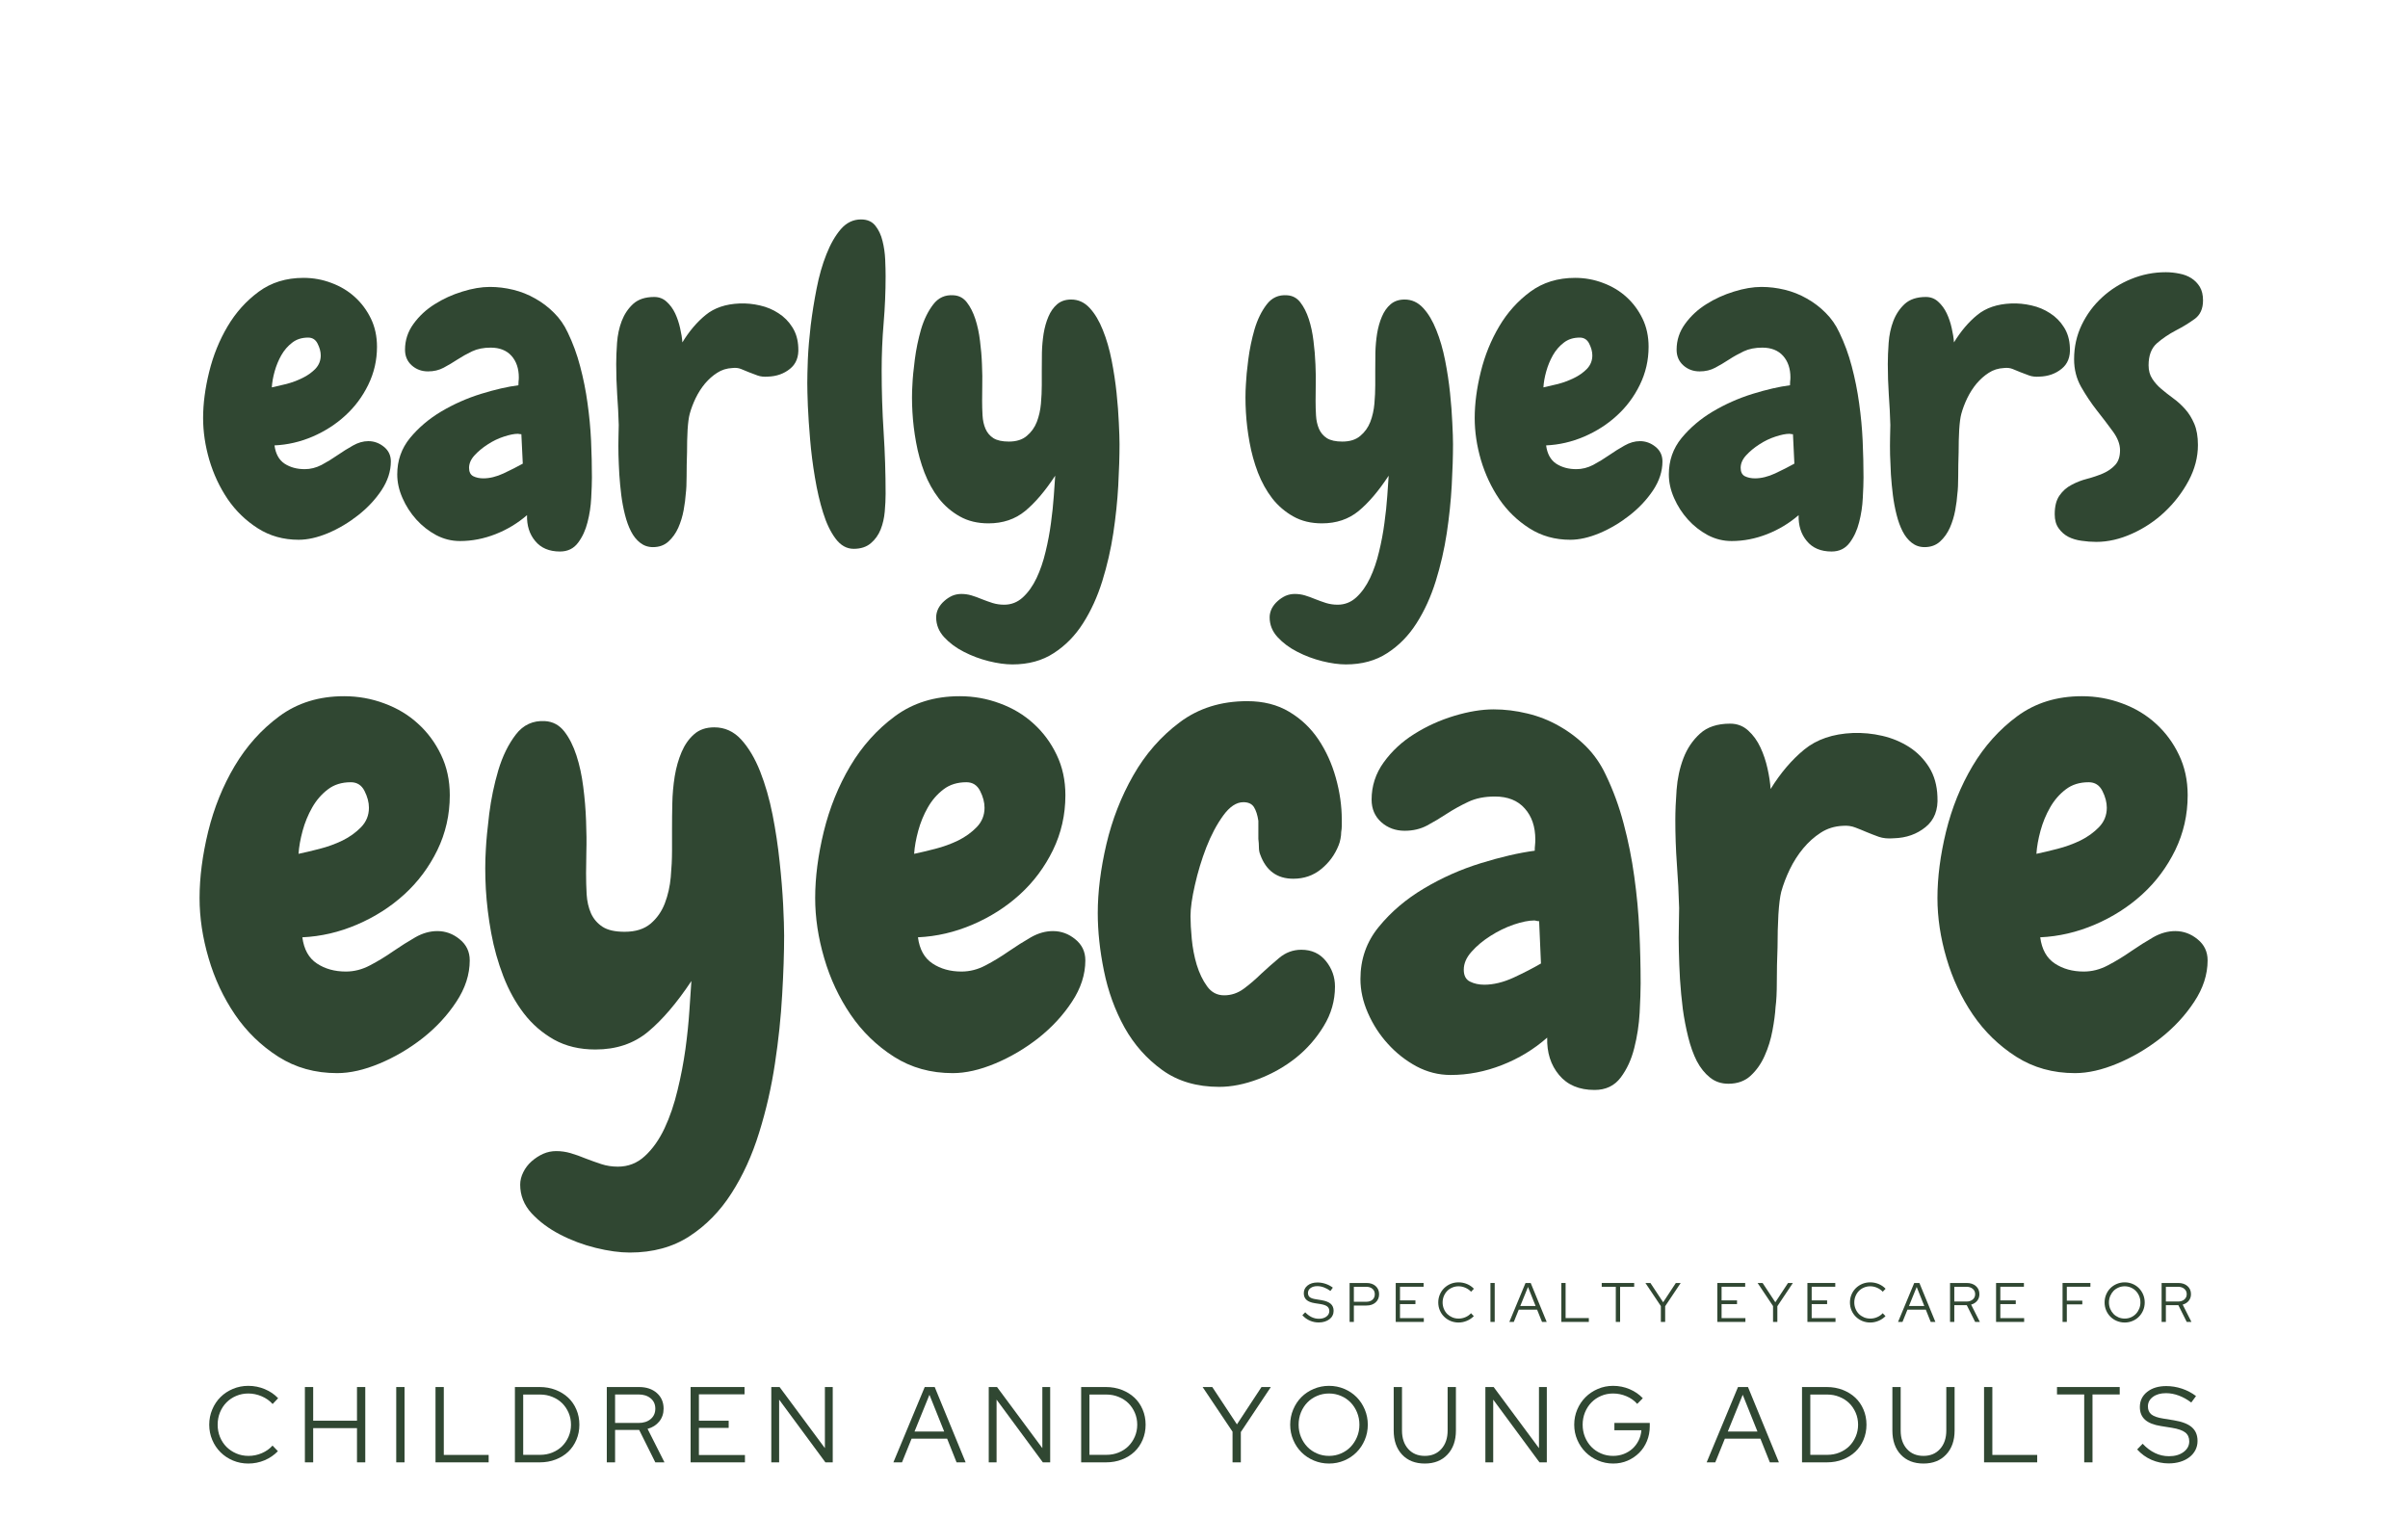<svg xmlns="http://www.w3.org/2000/svg" xmlns:xlink="http://www.w3.org/1999/xlink" width="1095" zoomAndPan="magnify" viewBox="0 0 821.25 517.5" height="690" preserveAspectRatio="xMidYMid meet" version="1.0"><defs><g/></defs><path fill="#304732" d="M 160.203 327.543 C 160.203 332.367 158.672 337.086 155.621 341.68 C 152.598 346.289 148.785 350.402 144.195 354.035 C 139.59 357.641 134.672 360.535 129.441 362.719 C 124.195 364.914 119.375 366 114.977 366 C 107.477 366 100.801 364.145 94.918 360.402 C 89.035 356.641 84.117 351.863 80.164 346.07 C 76.211 340.258 73.195 333.84 71.148 326.816 C 69.086 319.809 68.062 312.969 68.062 306.309 C 68.062 299.238 69.039 291.664 71.004 283.582 C 72.992 275.512 75.992 268.078 80.02 261.285 C 84.07 254.473 89.156 248.789 95.305 244.254 C 101.477 239.715 108.816 237.449 117.34 237.449 C 122.125 237.449 126.703 238.27 131.078 239.91 C 135.48 241.527 139.301 243.816 142.555 246.809 C 145.832 249.777 148.449 253.312 150.414 257.426 C 152.402 261.551 153.402 266.148 153.402 271.227 C 153.402 277.887 151.98 284.137 149.16 289.949 C 146.328 295.742 142.566 300.785 137.879 305.055 C 133.215 309.301 127.848 312.727 121.773 315.332 C 115.699 317.938 109.48 319.387 103.113 319.676 C 103.656 323.801 105.309 326.77 108.082 328.605 C 110.84 330.438 114.133 331.355 117.965 331.355 C 120.785 331.355 123.535 330.656 126.211 329.23 C 128.91 327.82 131.527 326.227 134.07 324.453 C 136.637 322.691 139.156 321.102 141.641 319.676 C 144.109 318.266 146.617 317.555 149.16 317.555 C 151.98 317.555 154.523 318.492 156.777 320.352 C 159.059 322.184 160.203 324.586 160.203 327.543 Z M 125.824 275.473 C 125.824 273.641 125.316 271.746 124.328 269.781 C 123.328 267.789 121.773 266.789 119.652 266.789 C 116.531 266.789 113.914 267.609 111.793 269.25 C 109.672 270.867 107.898 272.906 106.488 275.379 C 105.066 277.863 103.984 280.516 103.211 283.34 C 102.441 286.176 101.969 288.793 101.812 291.207 C 103.801 290.797 106.176 290.227 108.949 289.516 C 111.711 288.816 114.324 287.863 116.809 286.668 C 119.277 285.449 121.402 283.918 123.172 282.086 C 124.934 280.25 125.824 278.055 125.824 275.473 Z M 125.824 275.473 " fill-opacity="1" fill-rule="nonzero"/><path fill="#304732" d="M 214.777 427.191 C 211.367 427.191 207.5 426.66 203.16 425.598 C 198.844 424.535 194.781 423.004 190.961 421.012 C 187.164 419.047 183.945 416.645 181.316 413.824 C 178.715 410.988 177.41 407.719 177.41 404.027 C 177.41 402.605 177.762 401.191 178.473 399.781 C 179.172 398.355 180.125 397.125 181.316 396.066 C 182.535 395.004 183.848 394.148 185.27 393.508 C 186.68 392.891 188.164 392.59 189.707 392.59 C 191.406 392.59 193.059 392.832 194.672 393.312 C 196.312 393.797 197.977 394.387 199.688 395.102 C 201.52 395.801 203.316 396.449 205.086 397.031 C 206.848 397.609 208.727 397.898 210.73 397.898 C 214.262 397.898 217.336 396.691 219.938 394.281 C 222.566 391.867 224.809 388.707 226.641 384.82 C 228.473 380.926 229.941 376.594 231.074 371.84 C 232.234 367.113 233.125 362.418 233.777 357.75 C 234.414 353.059 234.859 348.664 235.125 344.574 C 235.414 340.461 235.633 337.133 235.801 334.586 C 230.812 342.09 225.879 347.859 221 351.91 C 216.141 355.941 210.164 357.941 203.062 357.941 C 197.688 357.941 192.984 356.82 188.934 354.566 C 184.91 352.285 181.484 349.305 178.664 345.637 C 175.832 341.945 173.508 337.723 171.676 332.996 C 169.844 328.242 168.457 323.32 167.527 318.23 C 166.586 313.113 165.984 308.117 165.695 303.223 C 165.43 298.336 165.43 293.836 165.695 289.711 C 165.852 286.621 166.238 282.566 166.852 277.551 C 167.492 272.508 168.516 267.559 169.938 262.734 C 171.383 257.91 173.375 253.844 175.918 250.527 C 178.449 247.219 181.773 245.688 185.898 245.941 C 188.562 246.109 190.742 247.281 192.457 249.465 C 194.156 251.66 195.539 254.387 196.602 257.668 C 197.664 260.926 198.434 264.496 198.918 268.379 C 199.422 272.277 199.746 276.137 199.879 279.961 C 200.035 283.797 200.074 287.297 199.977 290.48 C 199.906 293.668 199.879 296.117 199.879 297.816 C 199.879 300.23 199.941 302.641 200.074 305.055 C 200.23 307.445 200.723 309.59 201.566 311.52 C 202.438 313.426 203.75 314.945 205.523 316.105 C 207.281 317.238 209.789 317.793 213.043 317.793 C 216.73 317.793 219.672 316.879 221.867 315.043 C 224.047 313.188 225.676 310.871 226.738 308.094 C 227.797 305.332 228.473 302.352 228.762 299.168 C 229.051 295.984 229.195 292.98 229.195 290.145 C 229.195 288.188 229.195 285.789 229.195 282.953 C 229.195 280.094 229.219 277.113 229.293 274.027 C 229.352 270.914 229.629 267.824 230.113 264.762 C 230.617 261.711 231.414 258.945 232.473 256.461 C 233.535 253.988 234.945 251.973 236.719 250.43 C 238.477 248.859 240.781 248.066 243.613 248.066 C 247.18 248.066 250.23 249.453 252.773 252.215 C 255.305 254.988 257.461 258.609 259.234 263.074 C 260.992 267.547 262.418 272.469 263.477 277.84 C 264.539 283.219 265.332 288.551 265.887 293.859 C 266.465 299.168 266.863 304.066 267.094 308.527 C 267.309 313.004 267.43 316.516 267.43 319.051 C 267.43 325.008 267.203 331.777 266.754 339.363 C 266.332 346.93 265.516 354.711 264.297 362.719 C 263.102 370.73 261.309 378.598 258.898 386.316 C 256.512 394.039 253.363 400.938 249.445 407.02 C 245.555 413.098 240.781 417.973 235.125 421.641 C 229.461 425.332 222.688 427.191 214.777 427.191 Z M 214.777 427.191 " fill-opacity="1" fill-rule="nonzero"/><path fill="#304732" d="M 370.156 327.543 C 370.156 332.367 368.625 337.086 365.574 341.68 C 362.547 346.289 358.738 350.402 354.148 354.035 C 349.543 357.641 344.625 360.535 339.395 362.719 C 334.148 364.914 329.328 366 324.93 366 C 317.43 366 310.754 364.145 304.871 360.402 C 298.988 356.641 294.07 351.863 290.117 346.07 C 286.164 340.258 283.148 333.84 281.102 326.816 C 279.039 319.809 278.016 312.969 278.016 306.309 C 278.016 299.238 278.992 291.664 280.957 283.582 C 282.945 275.512 285.945 268.078 289.973 261.285 C 294.023 254.473 299.109 248.789 305.258 244.254 C 311.43 239.715 318.77 237.449 327.289 237.449 C 332.078 237.449 336.656 238.27 341.031 239.91 C 345.434 241.527 349.254 243.816 352.508 246.809 C 355.785 249.777 358.402 253.312 360.367 257.426 C 362.355 261.551 363.355 266.148 363.355 271.227 C 363.355 277.887 361.934 284.137 359.113 289.949 C 356.281 295.742 352.52 300.785 347.832 305.055 C 343.164 309.301 337.801 312.727 331.727 315.332 C 325.652 317.938 319.434 319.387 313.066 319.676 C 313.609 323.801 315.262 326.77 318.035 328.605 C 320.793 330.438 324.086 331.355 327.918 331.355 C 330.738 331.355 333.488 330.656 336.164 329.23 C 338.863 327.82 341.477 326.227 344.023 324.453 C 346.59 322.691 349.109 321.102 351.59 319.676 C 354.062 318.266 356.57 317.555 359.113 317.555 C 361.934 317.555 364.477 318.492 366.73 320.352 C 369.008 322.184 370.156 324.586 370.156 327.543 Z M 335.777 275.473 C 335.777 273.641 335.27 271.746 334.281 269.781 C 333.281 267.789 331.727 266.789 329.605 266.789 C 326.484 266.789 323.867 267.609 321.746 269.25 C 319.625 270.867 317.852 272.906 316.441 275.379 C 315.02 277.863 313.934 280.516 313.164 283.34 C 312.391 286.176 311.922 288.793 311.766 291.207 C 313.754 290.797 316.129 290.227 318.902 289.516 C 321.66 288.816 324.277 287.863 326.762 286.668 C 329.23 285.449 331.352 283.918 333.125 282.086 C 334.887 280.25 335.777 278.055 335.777 275.473 Z M 335.777 275.473 " fill-opacity="1" fill-rule="nonzero"/><path fill="#304732" d="M 457.418 283.773 C 457.418 284.484 457.336 285.246 457.18 286.043 C 457.047 286.812 456.84 287.562 456.551 288.262 C 455.262 291.52 453.273 294.234 450.574 296.418 C 447.895 298.613 444.738 299.699 441.074 299.699 C 435.543 299.699 431.781 296.949 429.793 291.445 C 429.504 290.746 429.355 289.926 429.355 288.984 C 429.355 288.059 429.285 287.105 429.164 286.137 L 429.164 279.961 C 428.875 277.973 428.367 276.414 427.668 275.281 C 426.957 274.16 425.754 273.594 424.055 273.594 C 421.668 273.594 419.375 275.125 417.16 278.176 C 414.965 281.203 413.059 284.812 411.422 288.984 C 409.805 293.172 408.504 297.465 407.516 301.871 C 406.516 306.25 406.02 309.785 406.02 312.484 C 406.02 314.609 406.164 317.203 406.453 320.254 C 406.746 323.285 407.297 326.215 408.141 329.039 C 409.012 331.871 410.18 334.32 411.664 336.371 C 413.133 338.438 415.086 339.461 417.496 339.461 C 419.906 339.461 422.125 338.727 424.148 337.242 C 426.199 335.734 428.223 333.996 430.227 332.031 C 432.059 330.328 434.059 328.555 436.254 326.723 C 438.469 324.863 440.988 323.922 443.82 323.922 C 447.355 323.922 450.152 325.215 452.211 327.781 C 454.262 330.328 455.297 333.223 455.297 336.469 C 455.297 341.293 454.008 345.809 451.441 349.98 C 448.898 354.168 445.715 357.785 441.895 360.84 C 438.059 363.867 433.816 366.254 429.164 368.027 C 424.5 369.789 420.051 370.684 415.809 370.684 C 408.156 370.684 401.68 368.766 396.379 364.941 C 391.074 361.117 386.781 356.277 383.504 350.414 C 380.25 344.527 377.922 338.109 376.512 331.16 C 375.09 324.211 374.391 317.637 374.391 311.426 C 374.391 304.188 375.367 296.355 377.332 287.926 C 379.32 279.504 382.371 271.688 386.492 264.473 C 390.605 257.234 395.871 251.203 402.309 246.375 C 408.734 241.551 416.41 239.137 425.355 239.137 C 430.875 239.137 435.648 240.344 439.676 242.758 C 443.727 245.168 447.051 248.332 449.656 252.215 C 452.262 256.113 454.238 260.465 455.586 265.293 C 456.938 270.117 457.613 274.871 457.613 279.527 C 457.613 280.238 457.613 280.949 457.613 281.652 C 457.613 282.363 457.539 283.074 457.418 283.773 Z M 457.418 283.773 " fill-opacity="1" fill-rule="nonzero"/><path fill="#304732" d="M 559.539 335.406 C 559.539 337.953 559.418 341.281 559.203 345.398 C 558.973 349.523 558.359 353.527 557.371 357.414 C 556.406 361.309 554.863 364.676 552.742 367.496 C 550.621 370.32 547.645 371.742 543.82 371.742 C 538.578 371.742 534.539 370.031 531.719 366.629 C 528.887 363.25 527.535 359.004 527.668 353.891 C 523.137 357.883 517.988 361.008 512.242 363.25 C 506.516 365.496 500.68 366.629 494.738 366.629 C 490.652 366.629 486.758 365.641 483.07 363.684 C 479.406 361.695 476.152 359.137 473.332 356.012 C 470.496 352.898 468.23 349.391 466.531 345.492 C 464.82 341.609 463.977 337.746 463.977 333.91 C 463.977 327.133 466.062 321.195 470.246 316.105 C 474.414 310.988 479.551 306.637 485.625 303.027 C 491.699 299.398 498.172 296.512 505.055 294.391 C 511.926 292.266 518.051 290.855 523.426 290.145 C 523.426 289.445 523.449 288.816 523.523 288.262 C 523.582 287.684 523.621 287.043 523.621 286.332 C 523.621 281.93 522.414 278.395 520.004 275.715 C 517.617 273.012 514.23 271.66 509.828 271.66 C 506.285 271.66 503.25 272.277 500.719 273.496 C 498.172 274.691 495.762 276.027 493.484 277.5 C 491.23 278.984 488.965 280.336 486.688 281.555 C 484.434 282.75 481.887 283.34 479.066 283.34 C 475.945 283.34 473.281 282.363 471.062 280.395 C 468.871 278.406 467.785 275.848 467.785 272.723 C 467.785 268.066 469.16 263.82 471.934 259.984 C 474.691 256.16 478.164 252.938 482.348 250.332 C 486.516 247.703 491.051 245.641 495.945 244.156 C 500.824 242.684 505.309 241.938 509.395 241.938 C 513.219 241.938 517.039 242.406 520.871 243.336 C 524.691 244.242 528.297 245.652 531.672 247.582 C 535.07 249.488 538.156 251.816 540.93 254.578 C 543.688 257.355 545.918 260.562 547.633 264.23 C 550.164 269.477 552.211 275.039 553.754 280.926 C 555.32 286.789 556.527 292.797 557.371 298.973 C 558.238 305.152 558.816 311.328 559.105 317.504 C 559.395 323.656 559.539 329.617 559.539 335.406 Z M 525.547 328.605 L 524.922 314.176 C 524.633 314.176 524.344 314.152 524.055 314.078 C 523.766 313.98 523.488 313.934 523.234 313.934 C 521.367 313.934 519.051 314.406 516.289 315.332 C 513.555 316.273 510.902 317.555 508.336 319.195 C 505.793 320.809 503.633 322.609 501.875 324.598 C 500.102 326.566 499.223 328.605 499.223 330.727 C 499.223 332.73 499.922 334.082 501.344 334.781 C 502.754 335.492 504.383 335.844 506.215 335.844 C 509.324 335.844 512.648 335.047 516.195 333.43 C 519.727 331.789 522.848 330.184 525.547 328.605 Z M 525.547 328.605 " fill-opacity="1" fill-rule="nonzero"/><path fill="#304732" d="M 645.914 285.898 C 643.91 286.066 642.211 285.898 640.801 285.414 C 639.379 284.906 637.969 284.352 636.559 283.773 C 635.305 283.23 634.027 282.711 632.75 282.23 C 631.461 281.723 630.051 281.531 628.508 281.652 C 625.672 281.785 623.152 282.566 620.938 284.016 C 618.742 285.438 616.766 287.199 615.004 289.324 C 613.234 291.445 611.703 293.836 610.426 296.465 C 609.172 299.07 608.184 301.652 607.484 304.188 C 607.062 305.898 606.738 308.48 606.52 311.957 C 606.328 315.406 606.23 319.121 606.23 323.102 C 606.062 327.191 605.988 331.09 605.988 334.781 C 605.988 338.449 605.844 341.344 605.555 343.465 C 605.422 345.758 605.074 348.426 604.496 351.477 C 603.941 354.504 603.059 357.363 601.844 360.066 C 600.648 362.77 599.059 365.035 597.07 366.871 C 595.105 368.703 592.562 369.621 589.453 369.621 C 587.039 369.621 584.941 368.91 583.184 367.496 C 581.41 366.074 579.918 364.215 578.699 361.898 C 577.508 359.559 576.531 356.82 575.758 353.695 C 574.988 350.586 574.371 347.398 573.926 344.141 C 573.504 340.738 573.18 337.336 572.961 333.961 C 572.77 330.559 572.637 327.324 572.574 324.262 C 572.504 321.207 572.504 318.41 572.574 315.863 C 572.637 313.332 572.672 311.27 572.672 309.688 C 572.539 304.742 572.285 299.746 571.902 294.727 C 571.539 289.711 571.371 284.715 571.371 279.719 C 571.371 276.633 571.516 273.184 571.805 269.344 C 572.094 265.52 572.863 261.949 574.117 258.633 C 575.395 255.293 577.277 252.492 579.762 250.238 C 582.23 247.957 585.668 246.809 590.078 246.809 C 592.488 246.809 594.539 247.605 596.25 249.176 C 597.949 250.719 599.336 252.637 600.395 254.918 C 601.457 257.172 602.254 259.574 602.809 262.105 C 603.387 264.652 603.734 266.98 603.867 269.105 C 607.266 263.602 611.102 259.117 615.344 255.641 C 619.586 252.168 625.094 250.285 631.883 249.996 C 635.281 249.875 638.645 250.188 641.957 250.961 C 645.297 251.73 648.348 253.012 651.121 254.773 C 653.879 256.547 656.145 258.852 657.918 261.672 C 659.68 264.508 660.629 267.836 660.762 271.66 C 661.051 276.199 659.703 279.672 656.711 282.086 C 653.746 284.496 650.156 285.777 645.914 285.898 Z M 645.914 285.898 " fill-opacity="1" fill-rule="nonzero"/><path fill="#304732" d="M 752.906 327.543 C 752.906 332.367 751.375 337.086 748.328 341.68 C 745.301 346.289 741.492 350.402 736.898 354.035 C 732.293 357.641 727.375 360.535 722.145 362.719 C 716.902 364.914 712.082 366 707.68 366 C 700.184 366 693.504 364.145 687.621 360.402 C 681.742 356.641 676.824 351.863 672.867 346.07 C 668.914 340.258 665.902 333.84 663.852 326.816 C 661.793 319.809 660.766 312.969 660.766 306.309 C 660.766 299.238 661.742 291.664 663.707 283.582 C 665.695 275.512 668.699 268.078 672.723 261.285 C 676.773 254.473 681.859 248.789 688.008 244.254 C 694.18 239.715 701.52 237.449 710.043 237.449 C 714.828 237.449 719.41 238.27 723.785 239.91 C 728.184 241.527 732.004 243.816 735.262 246.809 C 738.539 249.777 741.156 253.312 743.121 257.426 C 745.109 261.551 746.109 266.148 746.109 271.227 C 746.109 277.887 744.688 284.137 741.867 289.949 C 739.031 295.742 735.273 300.785 730.582 305.055 C 725.918 309.301 720.555 312.727 714.48 315.332 C 708.402 317.938 702.184 319.387 695.82 319.676 C 696.363 323.801 698.012 326.77 700.785 328.605 C 703.547 330.438 706.836 331.355 710.668 331.355 C 713.492 331.355 716.238 330.656 718.914 329.23 C 721.613 327.82 724.23 326.227 726.773 324.453 C 729.34 322.691 731.859 321.102 734.344 319.676 C 736.816 318.266 739.32 317.555 741.867 317.555 C 744.688 317.555 747.23 318.492 749.484 320.352 C 751.762 322.184 752.906 324.586 752.906 327.543 Z M 718.527 275.473 C 718.527 273.641 718.023 271.746 717.035 269.781 C 716.035 267.789 714.48 266.789 712.359 266.789 C 709.234 266.789 706.621 267.609 704.5 269.25 C 702.375 270.867 700.605 272.906 699.195 275.379 C 697.773 277.863 696.688 280.516 695.914 283.34 C 695.145 286.176 694.676 288.793 694.52 291.207 C 696.508 290.797 698.883 290.227 701.652 289.516 C 704.414 288.816 707.031 287.863 709.512 286.668 C 711.984 285.449 714.105 283.918 715.879 282.086 C 717.637 280.25 718.527 278.055 718.527 275.473 Z M 718.527 275.473 " fill-opacity="1" fill-rule="nonzero"/><path fill="#304732" d="M 133.301 157.359 C 133.301 160.711 132.238 163.992 130.117 167.203 C 127.996 170.387 125.32 173.234 122.113 175.746 C 118.934 178.254 115.52 180.281 111.891 181.824 C 108.254 183.344 104.914 184.094 101.863 184.094 C 96.656 184.094 92.004 182.789 87.93 180.184 C 83.844 177.578 80.418 174.273 77.66 170.242 C 74.922 166.191 72.836 161.738 71.391 156.875 C 69.969 151.992 69.27 147.227 69.27 142.594 C 69.27 137.672 69.957 132.41 71.344 126.812 C 72.719 121.215 74.816 116.051 77.609 111.324 C 80.406 106.594 83.938 102.66 88.219 99.5 C 92.484 96.352 97.586 94.77 103.504 94.77 C 106.844 94.77 110.023 95.352 113.051 96.508 C 116.098 97.641 118.75 99.234 121.004 101.285 C 123.285 103.348 125.117 105.809 126.504 108.668 C 127.875 111.504 128.574 114.699 128.574 118.273 C 128.574 122.879 127.574 127.199 125.586 131.254 C 123.621 135.281 121.016 138.77 117.773 141.723 C 114.555 144.691 110.832 147.082 106.59 148.914 C 102.348 150.723 98.02 151.715 93.617 151.906 C 94.004 154.777 95.137 156.852 97.043 158.133 C 98.973 159.387 101.262 160.012 103.938 160.012 C 105.891 160.012 107.805 159.531 109.676 158.566 C 111.531 157.574 113.352 156.465 115.121 155.234 C 116.883 154.016 118.645 152.918 120.379 151.953 C 122.113 150.965 123.863 150.457 125.633 150.457 C 127.586 150.457 129.359 151.109 130.938 152.387 C 132.504 153.645 133.301 155.309 133.301 157.359 Z M 109.387 121.215 C 109.387 119.938 109.023 118.598 108.324 117.211 C 107.648 115.836 106.566 115.137 105.094 115.137 C 102.938 115.137 101.117 115.715 99.645 116.871 C 98.164 118.008 96.922 119.43 95.934 121.168 C 94.969 122.879 94.211 124.715 93.668 126.668 C 93.113 128.633 92.801 130.457 92.703 132.121 C 94.078 131.832 95.742 131.445 97.668 130.965 C 99.598 130.457 101.406 129.781 103.117 128.938 C 104.852 128.105 106.324 127.055 107.555 125.801 C 108.77 124.52 109.387 122.988 109.387 121.215 Z M 109.387 121.215 " fill-opacity="1" fill-rule="nonzero"/><path fill="#304732" d="M 201.875 162.859 C 201.875 164.633 201.789 166.949 201.633 169.809 C 201.5 172.645 201.078 175.406 200.379 178.109 C 199.703 180.812 198.621 183.152 197.148 185.105 C 195.668 187.098 193.605 188.098 190.977 188.098 C 187.312 188.098 184.492 186.902 182.539 184.527 C 180.574 182.188 179.648 179.242 179.742 175.695 C 176.586 178.434 173.016 180.594 169.039 182.164 C 165.051 183.73 161 184.527 156.891 184.527 C 154.02 184.527 151.309 183.852 148.742 182.5 C 146.195 181.125 143.941 179.352 141.988 177.191 C 140.023 175.008 138.445 172.559 137.266 169.855 C 136.07 167.156 135.48 164.477 135.48 161.797 C 135.48 157.07 136.926 152.945 139.82 149.398 C 142.738 145.863 146.305 142.832 150.523 140.324 C 154.766 137.816 159.262 135.824 164.023 134.34 C 168.809 132.867 173.066 131.879 176.801 131.398 C 176.801 130.914 176.812 130.48 176.852 130.094 C 176.91 129.684 176.945 129.227 176.945 128.742 C 176.945 125.691 176.102 123.23 174.438 121.359 C 172.766 119.504 170.402 118.562 167.352 118.562 C 164.906 118.562 162.797 118.984 161.035 119.816 C 159.262 120.66 157.59 121.59 156.02 122.613 C 154.441 123.652 152.863 124.582 151.297 125.414 C 149.715 126.258 147.945 126.668 145.992 126.668 C 143.797 126.668 141.941 125.98 140.398 124.594 C 138.879 123.219 138.133 121.445 138.133 119.285 C 138.133 116.039 139.098 113.098 141.027 110.453 C 142.953 107.789 145.363 105.555 148.258 103.746 C 151.152 101.914 154.285 100.488 157.66 99.453 C 161.059 98.391 164.195 97.859 167.062 97.859 C 169.727 97.859 172.379 98.184 175.02 98.824 C 177.684 99.477 180.188 100.465 182.539 101.816 C 184.914 103.145 187.047 104.762 188.953 106.691 C 190.883 108.598 192.438 110.828 193.629 113.398 C 195.391 117.043 196.812 120.902 197.871 124.98 C 198.957 129.07 199.801 133.254 200.379 137.527 C 200.98 141.809 201.391 146.09 201.586 150.363 C 201.777 154.645 201.875 158.805 201.875 162.859 Z M 178.297 158.133 L 177.812 148.094 C 177.621 148.094 177.43 148.082 177.234 148.047 C 177.043 147.984 176.852 147.949 176.656 147.949 C 175.367 147.949 173.766 148.273 171.836 148.914 C 169.93 149.531 168.098 150.41 166.34 151.566 C 164.566 152.703 163.059 153.957 161.809 155.332 C 160.578 156.684 159.973 158.105 159.973 159.578 C 159.973 160.965 160.457 161.918 161.422 162.426 C 162.41 162.91 163.555 163.148 164.844 163.148 C 166.988 163.148 169.293 162.594 171.738 161.461 C 174.211 160.301 176.391 159.191 178.297 158.133 Z M 178.297 158.133 " fill-opacity="1" fill-rule="nonzero"/><path fill="#304732" d="M 261.891 128.453 C 260.543 128.551 259.359 128.43 258.371 128.066 C 257.371 127.719 256.395 127.344 255.43 126.957 C 254.527 126.57 253.625 126.211 252.73 125.848 C 251.863 125.5 250.898 125.391 249.84 125.512 C 247.836 125.605 246.09 126.16 244.582 127.152 C 243.062 128.117 241.691 129.348 240.438 130.816 C 239.207 132.301 238.145 133.953 237.254 135.789 C 236.387 137.598 235.711 139.383 235.23 141.145 C 234.902 142.34 234.664 144.137 234.504 146.551 C 234.371 148.938 234.312 151.508 234.312 154.27 C 234.215 157.141 234.168 159.855 234.168 162.426 C 234.168 164.973 234.07 166.984 233.879 168.457 C 233.781 170.039 233.543 171.883 233.156 174.008 C 232.77 176.105 232.156 178.098 231.324 179.992 C 230.48 181.859 229.371 183.418 227.996 184.672 C 226.609 185.949 224.84 186.602 222.691 186.602 C 221.016 186.602 219.559 186.094 218.305 185.105 C 217.074 184.141 216.051 182.863 215.219 181.246 C 214.375 179.605 213.688 177.711 213.145 175.551 C 212.59 173.367 212.18 171.148 211.891 168.891 C 211.602 166.551 211.375 164.199 211.219 161.848 C 211.086 159.469 210.988 157.215 210.93 155.09 C 210.891 152.969 210.891 151.023 210.93 149.25 C 210.988 147.492 211.023 146.055 211.023 144.957 C 210.93 141.52 210.746 138.055 210.492 134.582 C 210.266 131.082 210.156 127.609 210.156 124.16 C 210.156 122.012 210.254 119.598 210.445 116.922 C 210.637 114.254 211.168 111.781 212.035 109.488 C 212.93 107.172 214.23 105.23 215.941 103.648 C 217.68 102.082 220.066 101.285 223.125 101.285 C 224.789 101.285 226.211 101.84 227.371 102.926 C 228.551 103.988 229.516 105.316 230.262 106.883 C 230.996 108.465 231.562 110.141 231.949 111.902 C 232.359 113.676 232.625 115.305 232.723 116.777 C 235.059 112.953 237.711 109.828 240.676 107.414 C 243.629 105 247.477 103.699 252.199 103.504 C 254.539 103.41 256.879 103.637 259.191 104.18 C 261.508 104.699 263.605 105.582 265.508 106.836 C 267.438 108.066 269.004 109.656 270.234 111.613 C 271.488 113.578 272.16 115.895 272.258 118.562 C 272.453 121.723 271.5 124.137 269.414 125.801 C 267.352 127.477 264.844 128.355 261.891 128.453 Z M 261.891 128.453 " fill-opacity="1" fill-rule="nonzero"/><path fill="#304732" d="M 302.039 94.191 C 302.039 99.5 301.812 104.844 301.363 110.215 C 300.906 115.594 300.691 120.973 300.691 126.379 C 300.691 133.363 300.906 140.359 301.363 147.371 C 301.812 154.355 302.039 161.387 302.039 168.457 C 302.039 170.23 301.941 172.223 301.75 174.441 C 301.559 176.66 301.086 178.711 300.352 180.57 C 299.605 182.441 298.496 183.996 297.023 185.25 C 295.543 186.531 293.578 187.18 291.145 187.18 C 288.758 187.18 286.707 186.023 284.973 183.707 C 283.258 181.426 281.848 178.484 280.727 174.875 C 279.594 171.281 278.668 167.277 277.934 162.859 C 277.184 158.422 276.641 154.113 276.293 149.926 C 275.93 145.754 275.676 141.918 275.52 138.441 C 275.387 134.945 275.328 132.352 275.328 130.672 C 275.328 128.781 275.387 126.066 275.52 122.52 C 275.676 118.984 276.004 115.16 276.484 111.035 C 276.992 106.883 277.668 102.672 278.512 98.391 C 279.344 94.121 280.449 90.234 281.836 86.762 C 283.211 83.262 284.852 80.391 286.754 78.172 C 288.684 75.953 290.973 74.84 293.648 74.84 C 295.797 74.84 297.434 75.566 298.566 77.012 C 299.688 78.438 300.496 80.148 300.98 82.176 C 301.484 84.18 301.797 86.277 301.895 88.496 C 301.992 90.719 302.039 92.625 302.039 94.191 Z M 302.039 94.191 " fill-opacity="1" fill-rule="nonzero"/><path fill="#304732" d="M 345.27 226.605 C 342.883 226.605 340.207 226.23 337.219 225.496 C 334.23 224.746 331.395 223.688 328.73 222.312 C 326.055 220.961 323.812 219.281 321.98 217.293 C 320.176 215.324 319.281 213.07 319.281 210.535 C 319.281 209.535 319.523 208.535 320.004 207.543 C 320.512 206.578 321.188 205.723 322.031 204.988 C 322.863 204.238 323.766 203.648 324.73 203.203 C 325.719 202.781 326.77 202.574 327.863 202.574 C 329.023 202.574 330.156 202.73 331.289 203.059 C 332.445 203.406 333.602 203.828 334.758 204.312 C 336.035 204.816 337.289 205.277 338.52 205.664 C 339.773 206.047 341.086 206.242 342.473 206.242 C 344.91 206.242 347.031 205.398 348.84 203.734 C 350.672 202.055 352.227 199.871 353.516 197.168 C 354.793 194.469 355.828 191.453 356.602 188.145 C 357.398 184.863 358.012 181.605 358.434 178.352 C 358.879 175.105 359.203 172.051 359.398 169.18 C 359.613 166.324 359.785 164.008 359.879 162.234 C 356.434 167.48 353.008 171.496 349.609 174.297 C 346.199 177.094 342.039 178.496 337.121 178.496 C 333.387 178.496 330.129 177.711 327.336 176.129 C 324.539 174.562 322.141 172.5 320.148 169.953 C 318.184 167.383 316.559 164.453 315.281 161.172 C 314.027 157.867 313.074 154.438 312.434 150.895 C 311.785 147.359 311.375 143.895 311.184 140.52 C 310.988 137.117 310.988 133.98 311.184 131.109 C 311.277 128.926 311.543 126.09 312 122.613 C 312.449 119.117 313.16 115.691 314.121 112.336 C 315.113 108.996 316.496 106.16 318.27 103.844 C 320.031 101.527 322.344 100.488 325.211 100.707 C 327.07 100.805 328.586 101.613 329.746 103.121 C 330.926 104.641 331.891 106.535 332.637 108.812 C 333.375 111.07 333.902 113.543 334.23 116.246 C 334.578 118.949 334.809 121.637 334.902 124.305 C 335.023 126.98 335.062 129.418 335 131.637 C 334.965 133.836 334.953 135.523 334.953 136.707 C 334.953 138.383 335 140.059 335.098 141.723 C 335.191 143.402 335.531 144.91 336.109 146.262 C 336.688 147.586 337.578 148.648 338.809 149.445 C 340.062 150.219 341.812 150.602 344.066 150.602 C 346.633 150.602 348.668 149.965 350.188 148.672 C 351.73 147.395 352.863 145.801 353.613 143.895 C 354.348 141.965 354.816 139.891 355.012 137.672 C 355.203 135.449 355.301 133.363 355.301 131.398 C 355.301 130.023 355.301 128.344 355.301 126.379 C 355.301 124.426 355.312 122.363 355.348 120.203 C 355.406 118.02 355.602 115.883 355.926 113.785 C 356.277 111.66 356.816 109.73 357.566 107.992 C 358.301 106.258 359.277 104.855 360.508 103.797 C 361.762 102.711 363.363 102.156 365.328 102.156 C 367.762 102.156 369.871 103.121 371.645 105.051 C 373.406 106.957 374.898 109.465 376.129 112.578 C 377.383 115.664 378.371 119.094 379.117 122.855 C 379.852 126.598 380.418 130.312 380.805 134.004 C 381.191 137.672 381.445 141.074 381.578 144.184 C 381.734 147.273 381.816 149.711 381.816 151.473 C 381.816 155.621 381.672 160.34 381.383 165.609 C 381.094 170.859 380.527 176.262 379.695 181.824 C 378.852 187.387 377.598 192.84 375.938 198.184 C 374.262 203.551 372.078 208.34 369.379 212.562 C 366.68 216.809 363.352 220.199 359.398 222.746 C 355.469 225.316 350.766 226.605 345.27 226.605 Z M 345.27 226.605 " fill-opacity="1" fill-rule="nonzero"/><path fill="#304732" d="M 459 226.605 C 456.613 226.605 453.938 226.23 450.949 225.496 C 447.961 224.746 445.129 223.688 442.465 222.312 C 439.789 220.961 437.547 219.281 435.715 217.293 C 433.906 215.324 433.012 213.07 433.012 210.535 C 433.012 209.535 433.254 208.535 433.734 207.543 C 434.242 206.578 434.918 205.723 435.762 204.988 C 436.594 204.238 437.496 203.648 438.461 203.203 C 439.449 202.781 440.5 202.574 441.594 202.574 C 442.754 202.574 443.887 202.73 445.02 203.059 C 446.176 203.406 447.332 203.828 448.488 204.312 C 449.77 204.816 451.023 205.277 452.25 205.664 C 453.504 206.047 454.82 206.242 456.203 206.242 C 458.641 206.242 460.762 205.398 462.57 203.734 C 464.402 202.055 465.957 199.871 467.246 197.168 C 468.523 194.469 469.559 191.453 470.332 188.145 C 471.129 184.863 471.742 181.605 472.164 178.352 C 472.609 175.105 472.938 172.051 473.129 169.18 C 473.344 166.324 473.516 164.008 473.609 162.234 C 470.164 167.48 466.738 171.496 463.34 174.297 C 459.93 177.094 455.77 178.496 450.852 178.496 C 447.117 178.496 443.863 177.711 441.066 176.129 C 438.27 174.562 435.871 172.5 433.879 169.953 C 431.914 167.383 430.289 164.453 429.012 161.172 C 427.758 157.867 426.805 154.438 426.168 150.895 C 425.516 147.359 425.105 143.895 424.914 140.52 C 424.719 137.117 424.719 133.98 424.914 131.109 C 425.008 128.926 425.273 126.09 425.73 122.613 C 426.18 119.117 426.891 115.691 427.855 112.336 C 428.844 108.996 430.227 106.16 432 103.844 C 433.762 101.527 436.074 100.488 438.945 100.707 C 440.801 100.805 442.32 101.613 443.477 103.121 C 444.656 104.641 445.621 106.535 446.367 108.812 C 447.105 111.07 447.633 113.543 447.961 116.246 C 448.309 118.949 448.539 121.637 448.637 124.305 C 448.754 126.98 448.793 129.418 448.73 131.637 C 448.695 133.836 448.684 135.523 448.684 136.707 C 448.684 138.383 448.73 140.059 448.828 141.723 C 448.926 143.402 449.262 144.91 449.84 146.262 C 450.418 147.586 451.312 148.648 452.539 149.445 C 453.793 150.219 455.543 150.602 457.797 150.602 C 460.363 150.602 462.402 149.965 463.918 148.672 C 465.461 147.395 466.594 145.801 467.344 143.895 C 468.078 141.965 468.547 139.891 468.742 137.672 C 468.934 135.449 469.031 133.363 469.031 131.398 C 469.031 130.023 469.031 128.344 469.031 126.379 C 469.031 124.426 469.043 122.363 469.078 120.203 C 469.137 118.02 469.332 115.883 469.656 113.785 C 470.008 111.66 470.551 109.73 471.297 107.992 C 472.031 106.258 473.008 104.855 474.238 103.797 C 475.492 102.711 477.094 102.156 479.059 102.156 C 481.492 102.156 483.602 103.121 485.375 105.051 C 487.137 106.957 488.629 109.465 489.859 112.578 C 491.113 115.664 492.102 119.094 492.848 122.855 C 493.586 126.598 494.152 130.312 494.535 134.004 C 494.922 137.672 495.176 141.074 495.309 144.184 C 495.465 147.273 495.551 149.711 495.551 151.473 C 495.551 155.621 495.402 160.34 495.113 165.609 C 494.824 170.859 494.258 176.262 493.426 181.824 C 492.582 187.387 491.328 192.84 489.668 198.184 C 487.992 203.551 485.809 208.34 483.109 212.562 C 480.41 216.809 477.082 220.199 473.129 222.746 C 469.199 225.316 464.496 226.605 459 226.605 Z M 459 226.605 " fill-opacity="1" fill-rule="nonzero"/><path fill="#304732" d="M 566.98 157.359 C 566.98 160.711 565.922 163.992 563.797 167.203 C 561.676 170.387 559 173.234 555.793 175.746 C 552.613 178.254 549.203 180.281 545.574 181.824 C 541.934 183.344 538.594 184.094 535.543 184.094 C 530.336 184.094 525.684 182.789 521.609 180.184 C 517.523 177.578 514.102 174.273 511.34 170.242 C 508.602 166.191 506.52 161.738 505.07 156.875 C 503.648 151.992 502.949 147.227 502.949 142.594 C 502.949 137.672 503.637 132.41 505.023 126.812 C 506.398 121.215 508.496 116.051 511.293 111.324 C 514.09 106.594 517.621 102.66 521.898 99.5 C 526.168 96.352 531.266 94.77 537.184 94.77 C 540.523 94.77 543.703 95.352 546.73 96.508 C 549.781 97.641 552.434 99.234 554.688 101.285 C 556.965 103.348 558.797 105.809 560.184 108.668 C 561.555 111.504 562.254 114.699 562.254 118.273 C 562.254 122.879 561.254 127.199 559.266 131.254 C 557.301 135.281 554.699 138.77 551.457 141.723 C 548.238 144.691 544.512 147.082 540.27 148.914 C 536.027 150.723 531.699 151.715 527.301 151.906 C 527.684 154.777 528.816 156.852 530.723 158.133 C 532.652 159.387 534.941 160.012 537.617 160.012 C 539.57 160.012 541.488 159.531 543.355 158.566 C 545.211 157.574 547.031 156.465 548.805 155.234 C 550.562 154.016 552.324 152.918 554.059 151.953 C 555.793 150.965 557.543 150.457 559.316 150.457 C 561.266 150.457 563.039 151.109 564.617 152.387 C 566.184 153.645 566.98 155.309 566.98 157.359 Z M 543.066 121.215 C 543.066 119.938 542.703 118.598 542.004 117.211 C 541.328 115.836 540.246 115.137 538.773 115.137 C 536.617 115.137 534.797 115.715 533.328 116.871 C 531.844 118.008 530.602 119.43 529.613 121.168 C 528.648 122.879 527.891 124.715 527.348 126.668 C 526.793 128.633 526.48 130.457 526.383 132.121 C 527.758 131.832 529.422 131.445 531.348 130.965 C 533.277 130.457 535.086 129.781 536.797 128.938 C 538.535 128.105 540.004 127.055 541.234 125.801 C 542.449 124.52 543.066 122.988 543.066 121.215 Z M 543.066 121.215 " fill-opacity="1" fill-rule="nonzero"/><path fill="#304732" d="M 635.551 162.859 C 635.551 164.633 635.469 166.949 635.309 169.809 C 635.18 172.645 634.758 175.406 634.059 178.109 C 633.383 180.812 632.297 183.152 630.828 185.105 C 629.344 187.098 627.281 188.098 624.656 188.098 C 620.992 188.098 618.168 186.902 616.219 184.527 C 614.254 182.188 613.324 179.242 613.422 175.695 C 610.262 178.434 606.695 180.594 602.715 182.164 C 598.727 183.73 594.676 184.527 590.566 184.527 C 587.699 184.527 584.984 183.852 582.418 182.5 C 579.875 181.125 577.621 179.352 575.668 177.191 C 573.703 175.008 572.125 172.559 570.941 169.855 C 569.75 167.156 569.16 164.477 569.16 161.797 C 569.16 157.07 570.605 152.945 573.496 149.398 C 576.414 145.863 579.984 142.832 584.203 140.324 C 588.445 137.816 592.941 135.824 597.703 134.34 C 602.488 132.867 606.742 131.879 610.48 131.398 C 610.48 130.914 610.492 130.48 610.527 130.094 C 610.586 129.684 610.625 129.227 610.625 128.742 C 610.625 125.691 609.781 123.23 608.117 121.359 C 606.441 119.504 604.078 118.562 601.027 118.562 C 598.582 118.562 596.473 118.984 594.711 119.816 C 592.941 120.66 591.266 121.59 589.699 122.613 C 588.121 123.652 586.539 124.582 584.973 125.414 C 583.395 126.258 581.621 126.668 579.668 126.668 C 577.477 126.668 575.621 125.98 574.078 124.594 C 572.559 123.219 571.809 121.445 571.809 119.285 C 571.809 116.039 572.773 113.098 574.703 110.453 C 576.633 107.789 579.043 105.555 581.934 103.746 C 584.828 101.914 587.961 100.488 591.336 99.453 C 594.738 98.391 597.871 97.859 600.738 97.859 C 603.402 97.859 606.055 98.184 608.695 98.824 C 611.359 99.477 613.867 100.465 616.219 101.816 C 618.59 103.145 620.727 104.762 622.629 106.691 C 624.559 108.598 626.113 110.828 627.305 113.398 C 629.066 117.043 630.488 120.902 631.551 124.98 C 632.633 129.07 633.477 133.254 634.059 137.527 C 634.66 141.809 635.07 146.09 635.262 150.363 C 635.453 154.645 635.551 158.805 635.551 162.859 Z M 611.973 158.133 L 611.492 148.094 C 611.301 148.094 611.105 148.082 610.914 148.047 C 610.719 147.984 610.527 147.949 610.336 147.949 C 609.043 147.949 607.441 148.273 605.512 148.914 C 603.609 149.531 601.777 150.41 600.016 151.566 C 598.246 152.703 596.738 153.957 595.484 155.332 C 594.254 156.684 593.652 158.105 593.652 159.578 C 593.652 160.965 594.133 161.918 595.098 162.426 C 596.086 162.91 597.23 163.148 598.523 163.148 C 600.668 163.148 602.969 162.594 605.418 161.461 C 607.887 160.301 610.07 159.191 611.973 158.133 Z M 611.973 158.133 " fill-opacity="1" fill-rule="nonzero"/><path fill="#304732" d="M 695.574 128.453 C 694.223 128.551 693.043 128.43 692.055 128.066 C 691.051 127.719 690.074 127.344 689.113 126.957 C 688.207 126.57 687.305 126.211 686.41 125.848 C 685.543 125.5 684.578 125.391 683.52 125.512 C 681.52 125.605 679.77 126.16 678.262 127.152 C 676.746 128.117 675.371 129.348 674.117 130.816 C 672.887 132.301 671.828 133.953 670.934 135.789 C 670.066 137.598 669.391 139.383 668.91 141.145 C 668.582 142.34 668.344 144.137 668.188 146.551 C 668.055 148.938 667.992 151.508 667.992 154.27 C 667.898 157.141 667.848 159.855 667.848 162.426 C 667.848 164.973 667.754 166.984 667.559 168.457 C 667.461 170.039 667.223 171.883 666.836 174.008 C 666.449 176.105 665.836 178.098 665.004 179.992 C 664.16 181.859 663.051 183.418 661.676 184.672 C 660.289 185.949 658.52 186.602 656.375 186.602 C 654.699 186.602 653.238 186.094 651.984 185.105 C 650.758 184.141 649.73 182.863 648.898 181.246 C 648.055 179.605 647.367 177.711 646.828 175.551 C 646.273 173.367 645.863 171.148 645.574 168.891 C 645.285 166.551 645.055 164.199 644.898 161.848 C 644.766 159.469 644.668 157.215 644.609 155.09 C 644.57 152.969 644.57 151.023 644.609 149.25 C 644.668 147.492 644.703 146.055 644.703 144.957 C 644.609 141.52 644.426 138.055 644.176 134.582 C 643.945 131.082 643.836 127.609 643.836 124.16 C 643.836 122.012 643.934 119.598 644.125 116.922 C 644.32 114.254 644.848 111.781 645.719 109.488 C 646.609 107.172 647.91 105.23 649.621 103.648 C 651.359 102.082 653.746 101.285 656.809 101.285 C 658.469 101.285 659.895 101.84 661.051 102.926 C 662.23 103.988 663.195 105.316 663.941 106.883 C 664.68 108.465 665.246 110.141 665.629 111.902 C 666.039 113.676 666.305 115.305 666.402 116.777 C 668.742 112.953 671.391 109.828 674.359 107.414 C 677.312 105 681.156 103.699 685.883 103.504 C 688.219 103.41 690.559 103.637 692.871 104.18 C 695.188 104.699 697.285 105.582 699.188 106.836 C 701.117 108.066 702.684 109.656 703.914 111.613 C 705.168 113.578 705.844 115.895 705.938 118.562 C 706.133 121.723 705.18 124.137 703.094 125.801 C 701.031 127.477 698.527 128.355 695.574 128.453 Z M 695.574 128.453 " fill-opacity="1" fill-rule="nonzero"/><path fill="#304732" d="M 751.344 102.445 C 751.344 105.316 750.379 107.438 748.449 108.812 C 746.543 110.199 744.41 111.504 742.035 112.723 C 739.688 113.953 737.551 115.402 735.625 117.066 C 733.719 118.742 732.777 121.25 732.777 124.594 C 732.777 126.367 733.188 127.898 734.031 129.176 C 734.863 130.469 735.891 131.625 737.117 132.652 C 738.336 133.691 739.688 134.75 741.168 135.836 C 742.641 136.898 743.988 138.129 745.219 139.504 C 746.473 140.891 747.508 142.57 748.352 144.523 C 749.184 146.488 749.605 148.902 749.605 151.762 C 749.605 155.91 748.547 159.988 746.426 163.969 C 744.301 167.926 741.578 171.473 738.277 174.586 C 734.996 177.676 731.285 180.16 727.137 182.016 C 723.016 183.875 718.953 184.816 714.938 184.816 C 713.262 184.816 711.574 184.684 709.875 184.43 C 708.199 184.199 706.707 183.754 705.391 183.078 C 704.066 182.379 702.98 181.414 702.113 180.184 C 701.223 178.965 700.762 177.371 700.762 175.406 C 700.762 172.645 701.316 170.508 702.402 168.988 C 703.465 167.445 704.824 166.238 706.5 165.371 C 708.164 164.477 709.949 163.777 711.852 163.293 C 713.781 162.789 715.578 162.172 717.254 161.461 C 718.918 160.727 720.305 159.758 721.398 158.566 C 722.484 157.383 723.039 155.707 723.039 153.547 C 723.039 151.496 722.219 149.348 720.582 147.129 C 718.965 144.91 717.168 142.543 715.18 140.035 C 713.215 137.527 711.418 134.848 709.781 131.977 C 708.164 129.117 707.371 125.969 707.371 122.52 C 707.371 118.309 708.238 114.398 709.973 110.793 C 711.707 107.195 714.023 104.074 716.914 101.43 C 719.809 98.766 723.113 96.676 726.848 95.156 C 730.609 93.613 734.539 92.84 738.66 92.84 C 740.227 92.84 741.77 93.012 743.289 93.324 C 744.832 93.613 746.184 94.133 747.34 94.867 C 748.52 95.617 749.484 96.594 750.234 97.812 C 750.969 99.043 751.344 100.586 751.344 102.445 Z M 751.344 102.445 " fill-opacity="1" fill-rule="nonzero"/><g fill="#304732" fill-opacity="1"><g transform="translate(69.747, 498.749)"><g><path d="M 15.016 -2.203 C 16.598 -2.203 18.113 -2.516 19.562 -3.141 C 21.008 -3.766 22.223 -4.625 23.203 -5.719 L 25.031 -3.812 C 23.758 -2.488 22.242 -1.453 20.484 -0.703 C 18.723 0.035 16.875 0.406 14.938 0.406 C 13.082 0.406 11.336 0.062 9.703 -0.625 C 8.078 -1.312 6.664 -2.25 5.469 -3.438 C 4.27 -4.625 3.328 -6.031 2.641 -7.656 C 1.953 -9.281 1.609 -11.008 1.609 -12.844 C 1.609 -14.676 1.953 -16.406 2.641 -18.031 C 3.328 -19.664 4.27 -21.078 5.469 -22.266 C 6.664 -23.453 8.078 -24.383 9.703 -25.062 C 11.336 -25.75 13.082 -26.094 14.938 -26.094 C 16.914 -26.094 18.789 -25.719 20.562 -24.969 C 22.344 -24.227 23.859 -23.195 25.109 -21.875 L 23.234 -19.891 C 22.234 -21.016 20.988 -21.895 19.5 -22.531 C 18.02 -23.164 16.5 -23.484 14.938 -23.484 C 13.469 -23.484 12.086 -23.207 10.797 -22.656 C 9.516 -22.113 8.41 -21.367 7.484 -20.422 C 6.555 -19.484 5.82 -18.359 5.281 -17.047 C 4.75 -15.734 4.484 -14.332 4.484 -12.844 C 4.484 -11.352 4.75 -9.953 5.281 -8.641 C 5.82 -7.336 6.562 -6.211 7.5 -5.266 C 8.445 -4.328 9.562 -3.582 10.844 -3.031 C 12.125 -2.477 13.516 -2.203 15.016 -2.203 Z M 15.016 -2.203 "/></g></g></g><g fill="#304732" fill-opacity="1"><g transform="translate(101.157, 498.749)"><g><path d="M 2.828 0 L 2.828 -25.688 L 5.656 -25.688 L 5.656 -14.203 L 20.594 -14.203 L 20.594 -25.688 L 23.422 -25.688 L 23.422 0 L 20.594 0 L 20.594 -11.672 L 5.656 -11.672 L 5.656 0 Z M 2.828 0 "/></g></g></g><g fill="#304732" fill-opacity="1"><g transform="translate(132.309, 498.749)"><g><path d="M 2.828 0 L 2.828 -25.688 L 5.656 -25.688 L 5.656 0 Z M 2.828 0 "/></g></g></g><g fill="#304732" fill-opacity="1"><g transform="translate(145.703, 498.749)"><g><path d="M 2.828 0 L 2.828 -25.688 L 5.656 -25.688 L 5.656 -2.531 L 20.953 -2.531 L 20.953 0 Z M 2.828 0 "/></g></g></g><g fill="#304732" fill-opacity="1"><g transform="translate(172.783, 498.749)"><g><path d="M 2.828 0 L 2.828 -25.688 L 11.297 -25.688 C 13.234 -25.688 15.035 -25.363 16.703 -24.719 C 18.367 -24.07 19.801 -23.188 21 -22.062 C 22.195 -20.938 23.129 -19.582 23.797 -18 C 24.473 -16.426 24.812 -14.707 24.812 -12.844 C 24.812 -10.988 24.473 -9.27 23.797 -7.688 C 23.129 -6.113 22.203 -4.758 21.016 -3.625 C 19.828 -2.5 18.398 -1.613 16.734 -0.969 C 15.066 -0.32 13.254 0 11.297 0 Z M 11.453 -23.125 L 5.656 -23.125 L 5.656 -2.562 L 11.453 -2.562 C 12.922 -2.562 14.301 -2.82 15.594 -3.344 C 16.895 -3.875 18.008 -4.598 18.938 -5.516 C 19.863 -6.441 20.598 -7.535 21.141 -8.797 C 21.68 -10.055 21.953 -11.406 21.953 -12.844 C 21.953 -14.289 21.68 -15.645 21.141 -16.906 C 20.598 -18.164 19.863 -19.254 18.938 -20.172 C 18.008 -21.086 16.895 -21.805 15.594 -22.328 C 14.301 -22.859 12.922 -23.125 11.453 -23.125 Z M 11.453 -23.125 "/></g></g></g><g fill="#304732" fill-opacity="1"><g transform="translate(204.12, 498.749)"><g><path d="M 2.828 0 L 2.828 -25.688 L 13.844 -25.688 C 16.332 -25.688 18.348 -25.008 19.891 -23.656 C 21.43 -22.301 22.203 -20.52 22.203 -18.312 C 22.203 -16.625 21.707 -15.164 20.719 -13.938 C 19.727 -12.719 18.398 -11.879 16.734 -11.422 L 22.5 0 L 19.375 0 L 13.875 -11.047 L 5.656 -11.047 L 5.656 0 Z M 13.656 -23.156 L 5.656 -23.156 L 5.656 -13.438 L 13.656 -13.438 C 15.363 -13.438 16.742 -13.879 17.797 -14.766 C 18.848 -15.66 19.375 -16.844 19.375 -18.312 C 19.375 -19.781 18.848 -20.953 17.797 -21.828 C 16.742 -22.711 15.363 -23.156 13.656 -23.156 Z M 13.656 -23.156 "/></g></g></g><g fill="#304732" fill-opacity="1"><g transform="translate(232.704, 498.749)"><g><path d="M 2.828 0 L 2.828 -25.688 L 21.219 -25.688 L 21.219 -23.203 L 5.656 -23.203 L 5.656 -14.203 L 15.812 -14.203 L 15.812 -11.75 L 5.656 -11.75 L 5.656 -2.5 L 21.359 -2.5 L 21.359 0 Z M 2.828 0 "/></g></g></g><g fill="#304732" fill-opacity="1"><g transform="translate(260.224, 498.749)"><g><path d="M 2.828 -25.688 L 5.656 -25.688 L 21.109 -4.844 L 21.109 -25.688 L 23.781 -25.688 L 23.781 0 L 21.281 0 L 5.5 -21.391 L 5.5 0 L 2.828 0 Z M 2.828 -25.688 "/></g></g></g><g fill="#304732" fill-opacity="1"><g transform="translate(291.744, 498.749)"><g/></g></g><g fill="#304732" fill-opacity="1"><g transform="translate(304.551, 498.749)"><g><path d="M 0.141 0 L 10.828 -25.688 L 14.234 -25.688 L 24.781 0 L 21.688 0 L 18.469 -8.078 L 6.344 -8.078 L 3.078 0 Z M 7.344 -10.5 L 17.469 -10.5 L 12.438 -23.047 Z M 7.344 -10.5 "/></g></g></g><g fill="#304732" fill-opacity="1"><g transform="translate(334.383, 498.749)"><g><path d="M 2.828 -25.688 L 5.656 -25.688 L 21.109 -4.844 L 21.109 -25.688 L 23.781 -25.688 L 23.781 0 L 21.281 0 L 5.5 -21.391 L 5.5 0 L 2.828 0 Z M 2.828 -25.688 "/></g></g></g><g fill="#304732" fill-opacity="1"><g transform="translate(365.902, 498.749)"><g><path d="M 2.828 0 L 2.828 -25.688 L 11.297 -25.688 C 13.234 -25.688 15.035 -25.363 16.703 -24.719 C 18.367 -24.07 19.801 -23.188 21 -22.062 C 22.195 -20.938 23.129 -19.582 23.797 -18 C 24.473 -16.426 24.812 -14.707 24.812 -12.844 C 24.812 -10.988 24.473 -9.27 23.797 -7.688 C 23.129 -6.113 22.203 -4.758 21.016 -3.625 C 19.828 -2.5 18.398 -1.613 16.734 -0.969 C 15.066 -0.32 13.254 0 11.297 0 Z M 11.453 -23.125 L 5.656 -23.125 L 5.656 -2.562 L 11.453 -2.562 C 12.922 -2.562 14.301 -2.82 15.594 -3.344 C 16.895 -3.875 18.008 -4.598 18.938 -5.516 C 19.863 -6.441 20.598 -7.535 21.141 -8.797 C 21.68 -10.055 21.953 -11.406 21.953 -12.844 C 21.953 -14.289 21.68 -15.645 21.141 -16.906 C 20.598 -18.164 19.863 -19.254 18.938 -20.172 C 18.008 -21.086 16.895 -21.805 15.594 -22.328 C 14.301 -22.859 12.922 -23.125 11.453 -23.125 Z M 11.453 -23.125 "/></g></g></g><g fill="#304732" fill-opacity="1"><g transform="translate(397.238, 498.749)"><g/></g></g><g fill="#304732" fill-opacity="1"><g transform="translate(410.046, 498.749)"><g><path d="M 10.312 0 L 10.312 -10.453 L 0.109 -25.688 L 3.406 -25.688 L 11.812 -12.953 L 20.188 -25.688 L 23.375 -25.688 L 13.141 -10.344 L 13.141 0 Z M 10.312 0 "/></g></g></g><g fill="#304732" fill-opacity="1"><g transform="translate(438.41, 498.749)"><g><path d="M 28.078 -12.844 C 28.078 -11.008 27.734 -9.281 27.047 -7.656 C 26.359 -6.031 25.422 -4.625 24.234 -3.438 C 23.055 -2.25 21.66 -1.312 20.047 -0.625 C 18.43 0.062 16.703 0.406 14.859 0.406 C 13.023 0.406 11.297 0.062 9.672 -0.625 C 8.047 -1.312 6.641 -2.25 5.453 -3.438 C 4.266 -4.625 3.328 -6.031 2.641 -7.656 C 1.953 -9.281 1.609 -11.008 1.609 -12.844 C 1.609 -14.676 1.953 -16.406 2.641 -18.031 C 3.328 -19.664 4.266 -21.078 5.453 -22.266 C 6.641 -23.453 8.047 -24.383 9.672 -25.062 C 11.297 -25.75 13.023 -26.094 14.859 -26.094 C 16.703 -26.094 18.43 -25.75 20.047 -25.062 C 21.66 -24.383 23.055 -23.453 24.234 -22.266 C 25.422 -21.078 26.359 -19.664 27.047 -18.031 C 27.734 -16.406 28.078 -14.676 28.078 -12.844 Z M 25.219 -12.844 C 25.219 -14.332 24.945 -15.734 24.406 -17.047 C 23.863 -18.359 23.133 -19.484 22.219 -20.422 C 21.301 -21.367 20.207 -22.113 18.938 -22.656 C 17.664 -23.207 16.305 -23.484 14.859 -23.484 C 13.391 -23.484 12.02 -23.207 10.75 -22.656 C 9.477 -22.113 8.383 -21.367 7.469 -20.422 C 6.551 -19.484 5.82 -18.359 5.281 -17.047 C 4.75 -15.734 4.484 -14.332 4.484 -12.844 C 4.484 -11.352 4.75 -9.957 5.281 -8.656 C 5.82 -7.363 6.551 -6.238 7.469 -5.281 C 8.383 -4.332 9.477 -3.582 10.75 -3.031 C 12.02 -2.477 13.391 -2.203 14.859 -2.203 C 16.305 -2.203 17.664 -2.477 18.938 -3.031 C 20.207 -3.582 21.301 -4.332 22.219 -5.281 C 23.133 -6.238 23.863 -7.363 24.406 -8.656 C 24.945 -9.957 25.219 -11.352 25.219 -12.844 Z M 25.219 -12.844 "/></g></g></g><g fill="#304732" fill-opacity="1"><g transform="translate(473.011, 498.749)"><g><path d="M 23.531 -10.859 C 23.531 -7.43 22.566 -4.695 20.641 -2.656 C 18.723 -0.613 16.148 0.406 12.922 0.406 C 9.66 0.406 7.078 -0.609 5.172 -2.641 C 3.266 -4.672 2.312 -7.41 2.312 -10.859 L 2.312 -25.688 L 5.141 -25.688 L 5.141 -10.859 C 5.141 -8.242 5.848 -6.145 7.266 -4.562 C 8.68 -2.988 10.566 -2.203 12.922 -2.203 C 15.266 -2.203 17.145 -2.988 18.562 -4.562 C 19.988 -6.145 20.703 -8.242 20.703 -10.859 L 20.703 -25.688 L 23.531 -25.688 Z M 23.531 -10.859 "/></g></g></g><g fill="#304732" fill-opacity="1"><g transform="translate(503.76, 498.749)"><g><path d="M 2.828 -25.688 L 5.656 -25.688 L 21.109 -4.844 L 21.109 -25.688 L 23.781 -25.688 L 23.781 0 L 21.281 0 L 5.5 -21.391 L 5.5 0 L 2.828 0 Z M 2.828 -25.688 "/></g></g></g><g fill="#304732" fill-opacity="1"><g transform="translate(535.28, 498.749)"><g><path d="M 27.375 -12.297 C 27.375 -10.504 27.055 -8.832 26.422 -7.281 C 25.785 -5.727 24.906 -4.391 23.781 -3.266 C 22.656 -2.141 21.332 -1.242 19.812 -0.578 C 18.301 0.078 16.664 0.406 14.906 0.406 C 13.07 0.406 11.336 0.055 9.703 -0.641 C 8.078 -1.336 6.672 -2.281 5.484 -3.469 C 4.297 -4.656 3.352 -6.055 2.656 -7.672 C 1.957 -9.285 1.609 -11.008 1.609 -12.844 C 1.609 -14.676 1.953 -16.398 2.641 -18.016 C 3.328 -19.629 4.266 -21.031 5.453 -22.219 C 6.641 -23.406 8.047 -24.348 9.672 -25.047 C 11.297 -25.742 13.023 -26.094 14.859 -26.094 C 16.848 -26.094 18.723 -25.719 20.484 -24.969 C 22.242 -24.227 23.75 -23.195 25 -21.875 L 23.094 -19.938 C 22.113 -21.062 20.891 -21.93 19.422 -22.547 C 17.953 -23.172 16.43 -23.484 14.859 -23.484 C 13.391 -23.484 12.02 -23.207 10.75 -22.656 C 9.477 -22.113 8.383 -21.367 7.469 -20.422 C 6.551 -19.484 5.82 -18.359 5.281 -17.047 C 4.75 -15.734 4.484 -14.332 4.484 -12.844 C 4.484 -11.352 4.75 -9.953 5.281 -8.641 C 5.82 -7.336 6.551 -6.211 7.469 -5.266 C 8.383 -4.328 9.477 -3.582 10.75 -3.031 C 12.02 -2.477 13.391 -2.203 14.859 -2.203 C 16.16 -2.203 17.379 -2.422 18.516 -2.859 C 19.648 -3.305 20.641 -3.91 21.484 -4.672 C 22.328 -5.441 23.02 -6.363 23.562 -7.438 C 24.102 -8.52 24.422 -9.688 24.516 -10.938 L 15.312 -10.938 L 15.312 -13.438 L 27.375 -13.438 Z M 27.375 -12.297 "/></g></g></g><g fill="#304732" fill-opacity="1"><g transform="translate(569.111, 498.749)"><g/></g></g><g fill="#304732" fill-opacity="1"><g transform="translate(581.918, 498.749)"><g><path d="M 0.141 0 L 10.828 -25.688 L 14.234 -25.688 L 24.781 0 L 21.688 0 L 18.469 -8.078 L 6.344 -8.078 L 3.078 0 Z M 7.344 -10.5 L 17.469 -10.5 L 12.438 -23.047 Z M 7.344 -10.5 "/></g></g></g><g fill="#304732" fill-opacity="1"><g transform="translate(611.75, 498.749)"><g><path d="M 2.828 0 L 2.828 -25.688 L 11.297 -25.688 C 13.234 -25.688 15.035 -25.363 16.703 -24.719 C 18.367 -24.07 19.801 -23.188 21 -22.062 C 22.195 -20.938 23.129 -19.582 23.797 -18 C 24.473 -16.426 24.812 -14.707 24.812 -12.844 C 24.812 -10.988 24.473 -9.27 23.797 -7.688 C 23.129 -6.113 22.203 -4.758 21.016 -3.625 C 19.828 -2.5 18.398 -1.613 16.734 -0.969 C 15.066 -0.32 13.254 0 11.297 0 Z M 11.453 -23.125 L 5.656 -23.125 L 5.656 -2.562 L 11.453 -2.562 C 12.922 -2.562 14.301 -2.82 15.594 -3.344 C 16.895 -3.875 18.008 -4.598 18.938 -5.516 C 19.863 -6.441 20.598 -7.535 21.141 -8.797 C 21.68 -10.055 21.953 -11.406 21.953 -12.844 C 21.953 -14.289 21.68 -15.645 21.141 -16.906 C 20.598 -18.164 19.863 -19.254 18.938 -20.172 C 18.008 -21.086 16.895 -21.805 15.594 -22.328 C 14.301 -22.859 12.922 -23.125 11.453 -23.125 Z M 11.453 -23.125 "/></g></g></g><g fill="#304732" fill-opacity="1"><g transform="translate(643.086, 498.749)"><g><path d="M 23.531 -10.859 C 23.531 -7.43 22.566 -4.695 20.641 -2.656 C 18.723 -0.613 16.148 0.406 12.922 0.406 C 9.66 0.406 7.078 -0.609 5.172 -2.641 C 3.266 -4.672 2.312 -7.41 2.312 -10.859 L 2.312 -25.688 L 5.141 -25.688 L 5.141 -10.859 C 5.141 -8.242 5.848 -6.145 7.266 -4.562 C 8.68 -2.988 10.566 -2.203 12.922 -2.203 C 15.266 -2.203 17.145 -2.988 18.562 -4.562 C 19.988 -6.145 20.703 -8.242 20.703 -10.859 L 20.703 -25.688 L 23.531 -25.688 Z M 23.531 -10.859 "/></g></g></g><g fill="#304732" fill-opacity="1"><g transform="translate(673.835, 498.749)"><g><path d="M 2.828 0 L 2.828 -25.688 L 5.656 -25.688 L 5.656 -2.531 L 20.953 -2.531 L 20.953 0 Z M 2.828 0 "/></g></g></g><g fill="#304732" fill-opacity="1"><g transform="translate(700.915, 498.749)"><g><path d="M 0.625 -23.156 L 0.625 -25.688 L 22.016 -25.688 L 22.016 -23.156 L 12.734 -23.156 L 12.734 0 L 9.906 0 L 9.906 -23.156 Z M 0.625 -23.156 "/></g></g></g><g fill="#304732" fill-opacity="1"><g transform="translate(728.472, 498.749)"><g><path d="M 0.406 -4.406 L 2.281 -6.344 C 3.594 -4.945 5 -3.891 6.5 -3.172 C 8.008 -2.453 9.598 -2.094 11.266 -2.094 C 13.273 -2.094 14.926 -2.566 16.219 -3.516 C 17.52 -4.473 18.172 -5.688 18.172 -7.156 C 18.172 -8.477 17.711 -9.492 16.797 -10.203 C 15.879 -10.91 14.367 -11.438 12.266 -11.781 L 8.547 -12.375 C 6.078 -12.758 4.254 -13.484 3.078 -14.547 C 1.91 -15.617 1.328 -17.055 1.328 -18.859 C 1.328 -20.992 2.156 -22.719 3.812 -24.031 C 5.477 -25.352 7.656 -26.016 10.344 -26.016 C 12.133 -26.016 13.91 -25.723 15.672 -25.141 C 17.43 -24.555 19.035 -23.711 20.484 -22.609 L 18.859 -20.406 C 17.461 -21.457 16.039 -22.25 14.594 -22.781 C 13.156 -23.32 11.703 -23.594 10.234 -23.594 C 8.398 -23.594 6.914 -23.172 5.781 -22.328 C 4.645 -21.484 4.078 -20.398 4.078 -19.078 C 4.078 -17.879 4.477 -16.961 5.281 -16.328 C 6.094 -15.691 7.426 -15.227 9.281 -14.938 L 12.953 -14.344 C 15.742 -13.883 17.781 -13.094 19.062 -11.969 C 20.352 -10.844 21 -9.285 21 -7.297 C 21 -6.172 20.758 -5.141 20.281 -4.203 C 19.801 -3.266 19.125 -2.457 18.25 -1.781 C 17.383 -1.102 16.348 -0.578 15.141 -0.203 C 13.93 0.172 12.602 0.359 11.156 0.359 C 9.125 0.359 7.172 -0.047 5.297 -0.859 C 3.43 -1.68 1.801 -2.863 0.406 -4.406 Z M 0.406 -4.406 "/></g></g></g><g fill="#304732" fill-opacity="1"><g transform="translate(443.972, 450.854)"><g><path d="M 0.203 -2.281 L 1.172 -3.281 C 1.859 -2.562 2.586 -2.016 3.359 -1.641 C 4.141 -1.266 4.961 -1.078 5.828 -1.078 C 6.867 -1.078 7.723 -1.32 8.391 -1.812 C 9.055 -2.312 9.391 -2.941 9.391 -3.703 C 9.391 -4.391 9.148 -4.914 8.672 -5.281 C 8.203 -5.645 7.426 -5.914 6.344 -6.094 L 4.422 -6.391 C 3.141 -6.598 2.195 -6.977 1.594 -7.531 C 0.988 -8.082 0.688 -8.828 0.688 -9.766 C 0.688 -10.859 1.113 -11.742 1.969 -12.422 C 2.832 -13.109 3.961 -13.453 5.359 -13.453 C 6.273 -13.453 7.188 -13.301 8.094 -13 C 9.008 -12.695 9.844 -12.258 10.594 -11.688 L 9.766 -10.562 C 9.035 -11.102 8.297 -11.508 7.547 -11.781 C 6.805 -12.062 6.055 -12.203 5.297 -12.203 C 4.348 -12.203 3.578 -11.984 2.984 -11.547 C 2.398 -11.109 2.109 -10.551 2.109 -9.875 C 2.109 -9.25 2.316 -8.77 2.734 -8.438 C 3.148 -8.113 3.836 -7.879 4.797 -7.734 L 6.703 -7.422 C 8.141 -7.18 9.191 -6.77 9.859 -6.188 C 10.523 -5.602 10.859 -4.801 10.859 -3.781 C 10.859 -3.195 10.734 -2.66 10.484 -2.172 C 10.242 -1.68 9.895 -1.266 9.438 -0.922 C 8.988 -0.578 8.453 -0.305 7.828 -0.109 C 7.203 0.086 6.516 0.188 5.766 0.188 C 4.723 0.188 3.719 -0.02 2.75 -0.438 C 1.781 -0.863 0.93 -1.477 0.203 -2.281 Z M 0.203 -2.281 "/></g></g></g><g fill="#304732" fill-opacity="1"><g transform="translate(458.813, 450.854)"><g><path d="M 1.469 0 L 1.469 -13.281 L 7.234 -13.281 C 8.523 -13.281 9.562 -12.93 10.344 -12.234 C 11.133 -11.535 11.531 -10.609 11.531 -9.453 C 11.531 -8.305 11.133 -7.375 10.344 -6.656 C 9.551 -5.945 8.516 -5.594 7.234 -5.594 L 2.922 -5.594 L 2.922 0 Z M 7.125 -11.984 L 2.922 -11.984 L 2.922 -6.875 L 7.125 -6.875 C 8.02 -6.875 8.734 -7.102 9.266 -7.562 C 9.797 -8.031 10.062 -8.656 10.062 -9.438 C 10.062 -10.219 9.797 -10.836 9.266 -11.297 C 8.734 -11.754 8.02 -11.984 7.125 -11.984 Z M 7.125 -11.984 "/></g></g></g><g fill="#304732" fill-opacity="1"><g transform="translate(474.547, 450.854)"><g><path d="M 1.469 0 L 1.469 -13.281 L 10.969 -13.281 L 10.969 -12 L 2.922 -12 L 2.922 -7.344 L 8.188 -7.344 L 8.188 -6.078 L 2.922 -6.078 L 2.922 -1.297 L 11.047 -1.297 L 11.047 0 Z M 1.469 0 "/></g></g></g><g fill="#304732" fill-opacity="1"><g transform="translate(489.692, 450.854)"><g><path d="M 7.766 -1.141 C 8.586 -1.141 9.367 -1.301 10.109 -1.625 C 10.859 -1.945 11.488 -2.395 12 -2.969 L 12.953 -1.969 C 12.285 -1.289 11.492 -0.758 10.578 -0.375 C 9.672 0.008 8.723 0.203 7.734 0.203 C 6.766 0.203 5.859 0.023 5.016 -0.328 C 4.18 -0.68 3.453 -1.164 2.828 -1.781 C 2.203 -2.395 1.711 -3.117 1.359 -3.953 C 1.004 -4.797 0.828 -5.691 0.828 -6.641 C 0.828 -7.586 1.004 -8.484 1.359 -9.328 C 1.711 -10.172 2.203 -10.898 2.828 -11.516 C 3.453 -12.129 4.18 -12.613 5.016 -12.969 C 5.859 -13.32 6.766 -13.5 7.734 -13.5 C 8.754 -13.5 9.723 -13.305 10.641 -12.922 C 11.555 -12.535 12.336 -12 12.984 -11.312 L 12.016 -10.297 C 11.492 -10.867 10.848 -11.32 10.078 -11.656 C 9.316 -11.988 8.535 -12.156 7.734 -12.156 C 6.973 -12.156 6.258 -12.008 5.594 -11.719 C 4.926 -11.438 4.352 -11.051 3.875 -10.562 C 3.395 -10.07 3.016 -9.488 2.734 -8.812 C 2.453 -8.133 2.312 -7.41 2.312 -6.641 C 2.312 -5.867 2.453 -5.145 2.734 -4.469 C 3.016 -3.789 3.395 -3.207 3.875 -2.719 C 4.363 -2.238 4.941 -1.852 5.609 -1.562 C 6.273 -1.281 6.992 -1.141 7.766 -1.141 Z M 7.766 -1.141 "/></g></g></g><g fill="#304732" fill-opacity="1"><g transform="translate(506.848, 450.854)"><g><path d="M 1.469 0 L 1.469 -13.281 L 2.922 -13.281 L 2.922 0 Z M 1.469 0 "/></g></g></g><g fill="#304732" fill-opacity="1"><g transform="translate(514.687, 450.854)"><g><path d="M 0.078 0 L 5.594 -13.281 L 7.359 -13.281 L 12.812 0 L 11.219 0 L 9.547 -4.172 L 3.281 -4.172 L 1.594 0 Z M 3.797 -5.422 L 9.031 -5.422 L 6.438 -11.922 Z M 3.797 -5.422 "/></g></g></g><g fill="#304732" fill-opacity="1"><g transform="translate(531.027, 450.854)"><g><path d="M 1.469 0 L 1.469 -13.281 L 2.922 -13.281 L 2.922 -1.312 L 10.844 -1.312 L 10.844 0 Z M 1.469 0 "/></g></g></g><g fill="#304732" fill-opacity="1"><g transform="translate(545.945, 450.854)"><g><path d="M 0.328 -11.984 L 0.328 -13.281 L 11.391 -13.281 L 11.391 -11.984 L 6.594 -11.984 L 6.594 0 L 5.125 0 L 5.125 -11.984 Z M 0.328 -11.984 "/></g></g></g><g fill="#304732" fill-opacity="1"><g transform="translate(561.109, 450.854)"><g><path d="M 5.328 0 L 5.328 -5.406 L 0.062 -13.281 L 1.766 -13.281 L 6.109 -6.703 L 10.438 -13.281 L 12.094 -13.281 L 6.797 -5.359 L 6.797 0 Z M 5.328 0 "/></g></g></g><g fill="#304732" fill-opacity="1"><g transform="translate(576.69, 450.854)"><g/></g></g><g fill="#304732" fill-opacity="1"><g transform="translate(584.225, 450.854)"><g><path d="M 1.469 0 L 1.469 -13.281 L 10.969 -13.281 L 10.969 -12 L 2.922 -12 L 2.922 -7.344 L 8.188 -7.344 L 8.188 -6.078 L 2.922 -6.078 L 2.922 -1.297 L 11.047 -1.297 L 11.047 0 Z M 1.469 0 "/></g></g></g><g fill="#304732" fill-opacity="1"><g transform="translate(599.37, 450.854)"><g><path d="M 5.328 0 L 5.328 -5.406 L 0.062 -13.281 L 1.766 -13.281 L 6.109 -6.703 L 10.438 -13.281 L 12.094 -13.281 L 6.797 -5.359 L 6.797 0 Z M 5.328 0 "/></g></g></g><g fill="#304732" fill-opacity="1"><g transform="translate(614.952, 450.854)"><g><path d="M 1.469 0 L 1.469 -13.281 L 10.969 -13.281 L 10.969 -12 L 2.922 -12 L 2.922 -7.344 L 8.188 -7.344 L 8.188 -6.078 L 2.922 -6.078 L 2.922 -1.297 L 11.047 -1.297 L 11.047 0 Z M 1.469 0 "/></g></g></g><g fill="#304732" fill-opacity="1"><g transform="translate(630.097, 450.854)"><g><path d="M 7.766 -1.141 C 8.586 -1.141 9.367 -1.301 10.109 -1.625 C 10.859 -1.945 11.488 -2.395 12 -2.969 L 12.953 -1.969 C 12.285 -1.289 11.492 -0.758 10.578 -0.375 C 9.672 0.008 8.723 0.203 7.734 0.203 C 6.766 0.203 5.859 0.023 5.016 -0.328 C 4.18 -0.68 3.453 -1.164 2.828 -1.781 C 2.203 -2.395 1.711 -3.117 1.359 -3.953 C 1.004 -4.797 0.828 -5.691 0.828 -6.641 C 0.828 -7.586 1.004 -8.484 1.359 -9.328 C 1.711 -10.172 2.203 -10.898 2.828 -11.516 C 3.453 -12.129 4.18 -12.613 5.016 -12.969 C 5.859 -13.32 6.766 -13.5 7.734 -13.5 C 8.754 -13.5 9.723 -13.305 10.641 -12.922 C 11.555 -12.535 12.336 -12 12.984 -11.312 L 12.016 -10.297 C 11.492 -10.867 10.848 -11.32 10.078 -11.656 C 9.316 -11.988 8.535 -12.156 7.734 -12.156 C 6.973 -12.156 6.258 -12.008 5.594 -11.719 C 4.926 -11.438 4.352 -11.051 3.875 -10.562 C 3.395 -10.07 3.016 -9.488 2.734 -8.812 C 2.453 -8.133 2.312 -7.41 2.312 -6.641 C 2.312 -5.867 2.453 -5.145 2.734 -4.469 C 3.016 -3.789 3.395 -3.207 3.875 -2.719 C 4.363 -2.238 4.941 -1.852 5.609 -1.562 C 6.273 -1.281 6.992 -1.141 7.766 -1.141 Z M 7.766 -1.141 "/></g></g></g><g fill="#304732" fill-opacity="1"><g transform="translate(647.253, 450.854)"><g><path d="M 0.078 0 L 5.594 -13.281 L 7.359 -13.281 L 12.812 0 L 11.219 0 L 9.547 -4.172 L 3.281 -4.172 L 1.594 0 Z M 3.797 -5.422 L 9.031 -5.422 L 6.438 -11.922 Z M 3.797 -5.422 "/></g></g></g><g fill="#304732" fill-opacity="1"><g transform="translate(663.594, 450.854)"><g><path d="M 1.469 0 L 1.469 -13.281 L 7.156 -13.281 C 8.445 -13.281 9.488 -12.93 10.281 -12.234 C 11.082 -11.535 11.484 -10.613 11.484 -9.469 C 11.484 -8.594 11.227 -7.836 10.719 -7.203 C 10.207 -6.578 9.52 -6.145 8.656 -5.906 L 11.641 0 L 10.031 0 L 7.172 -5.719 L 2.922 -5.719 L 2.922 0 Z M 7.062 -11.984 L 2.922 -11.984 L 2.922 -6.953 L 7.062 -6.953 C 7.945 -6.953 8.66 -7.18 9.203 -7.641 C 9.754 -8.098 10.031 -8.707 10.031 -9.469 C 10.031 -10.227 9.754 -10.836 9.203 -11.297 C 8.66 -11.754 7.945 -11.984 7.062 -11.984 Z M 7.062 -11.984 "/></g></g></g><g fill="#304732" fill-opacity="1"><g transform="translate(679.289, 450.854)"><g><path d="M 1.469 0 L 1.469 -13.281 L 10.969 -13.281 L 10.969 -12 L 2.922 -12 L 2.922 -7.344 L 8.188 -7.344 L 8.188 -6.078 L 2.922 -6.078 L 2.922 -1.297 L 11.047 -1.297 L 11.047 0 Z M 1.469 0 "/></g></g></g><g fill="#304732" fill-opacity="1"><g transform="translate(694.434, 450.854)"><g/></g></g><g fill="#304732" fill-opacity="1"><g transform="translate(701.969, 450.854)"><g><path d="M 1.469 0 L 1.469 -13.281 L 10.969 -13.281 L 10.969 -12 L 2.922 -12 L 2.922 -7.25 L 8.203 -7.25 L 8.203 -5.984 L 2.922 -5.984 L 2.922 0 Z M 1.469 0 "/></g></g></g><g fill="#304732" fill-opacity="1"><g transform="translate(716.944, 450.854)"><g><path d="M 14.516 -6.641 C 14.516 -5.691 14.336 -4.797 13.984 -3.953 C 13.629 -3.117 13.145 -2.395 12.531 -1.781 C 11.926 -1.164 11.203 -0.68 10.359 -0.328 C 9.523 0.023 8.633 0.203 7.688 0.203 C 6.738 0.203 5.844 0.023 5 -0.328 C 4.156 -0.68 3.426 -1.164 2.812 -1.781 C 2.195 -2.395 1.711 -3.117 1.359 -3.953 C 1.004 -4.797 0.828 -5.691 0.828 -6.641 C 0.828 -7.586 1.004 -8.484 1.359 -9.328 C 1.711 -10.172 2.195 -10.898 2.812 -11.516 C 3.426 -12.129 4.156 -12.613 5 -12.969 C 5.844 -13.32 6.738 -13.5 7.688 -13.5 C 8.633 -13.5 9.523 -13.32 10.359 -12.969 C 11.203 -12.613 11.926 -12.129 12.531 -11.516 C 13.145 -10.898 13.629 -10.172 13.984 -9.328 C 14.336 -8.484 14.516 -7.586 14.516 -6.641 Z M 13.047 -6.641 C 13.047 -7.41 12.906 -8.133 12.625 -8.812 C 12.344 -9.488 11.961 -10.07 11.484 -10.562 C 11.016 -11.051 10.453 -11.438 9.797 -11.719 C 9.141 -12.008 8.438 -12.156 7.688 -12.156 C 6.926 -12.156 6.219 -12.008 5.562 -11.719 C 4.906 -11.438 4.336 -11.051 3.859 -10.562 C 3.391 -10.07 3.016 -9.488 2.734 -8.812 C 2.453 -8.133 2.312 -7.41 2.312 -6.641 C 2.312 -5.867 2.453 -5.145 2.734 -4.469 C 3.016 -3.801 3.391 -3.223 3.859 -2.734 C 4.336 -2.242 4.906 -1.852 5.562 -1.562 C 6.219 -1.281 6.926 -1.141 7.688 -1.141 C 8.438 -1.141 9.141 -1.281 9.797 -1.562 C 10.453 -1.852 11.016 -2.242 11.484 -2.734 C 11.961 -3.223 12.344 -3.801 12.625 -4.469 C 12.906 -5.145 13.047 -5.867 13.047 -6.641 Z M 13.047 -6.641 "/></g></g></g><g fill="#304732" fill-opacity="1"><g transform="translate(735.751, 450.854)"><g><path d="M 1.469 0 L 1.469 -13.281 L 7.156 -13.281 C 8.445 -13.281 9.488 -12.93 10.281 -12.234 C 11.082 -11.535 11.484 -10.613 11.484 -9.469 C 11.484 -8.594 11.227 -7.836 10.719 -7.203 C 10.207 -6.578 9.52 -6.145 8.656 -5.906 L 11.641 0 L 10.031 0 L 7.172 -5.719 L 2.922 -5.719 L 2.922 0 Z M 7.062 -11.984 L 2.922 -11.984 L 2.922 -6.953 L 7.062 -6.953 C 7.945 -6.953 8.66 -7.18 9.203 -7.641 C 9.754 -8.098 10.031 -8.707 10.031 -9.469 C 10.031 -10.227 9.754 -10.836 9.203 -11.297 C 8.66 -11.754 7.945 -11.984 7.062 -11.984 Z M 7.062 -11.984 "/></g></g></g></svg>